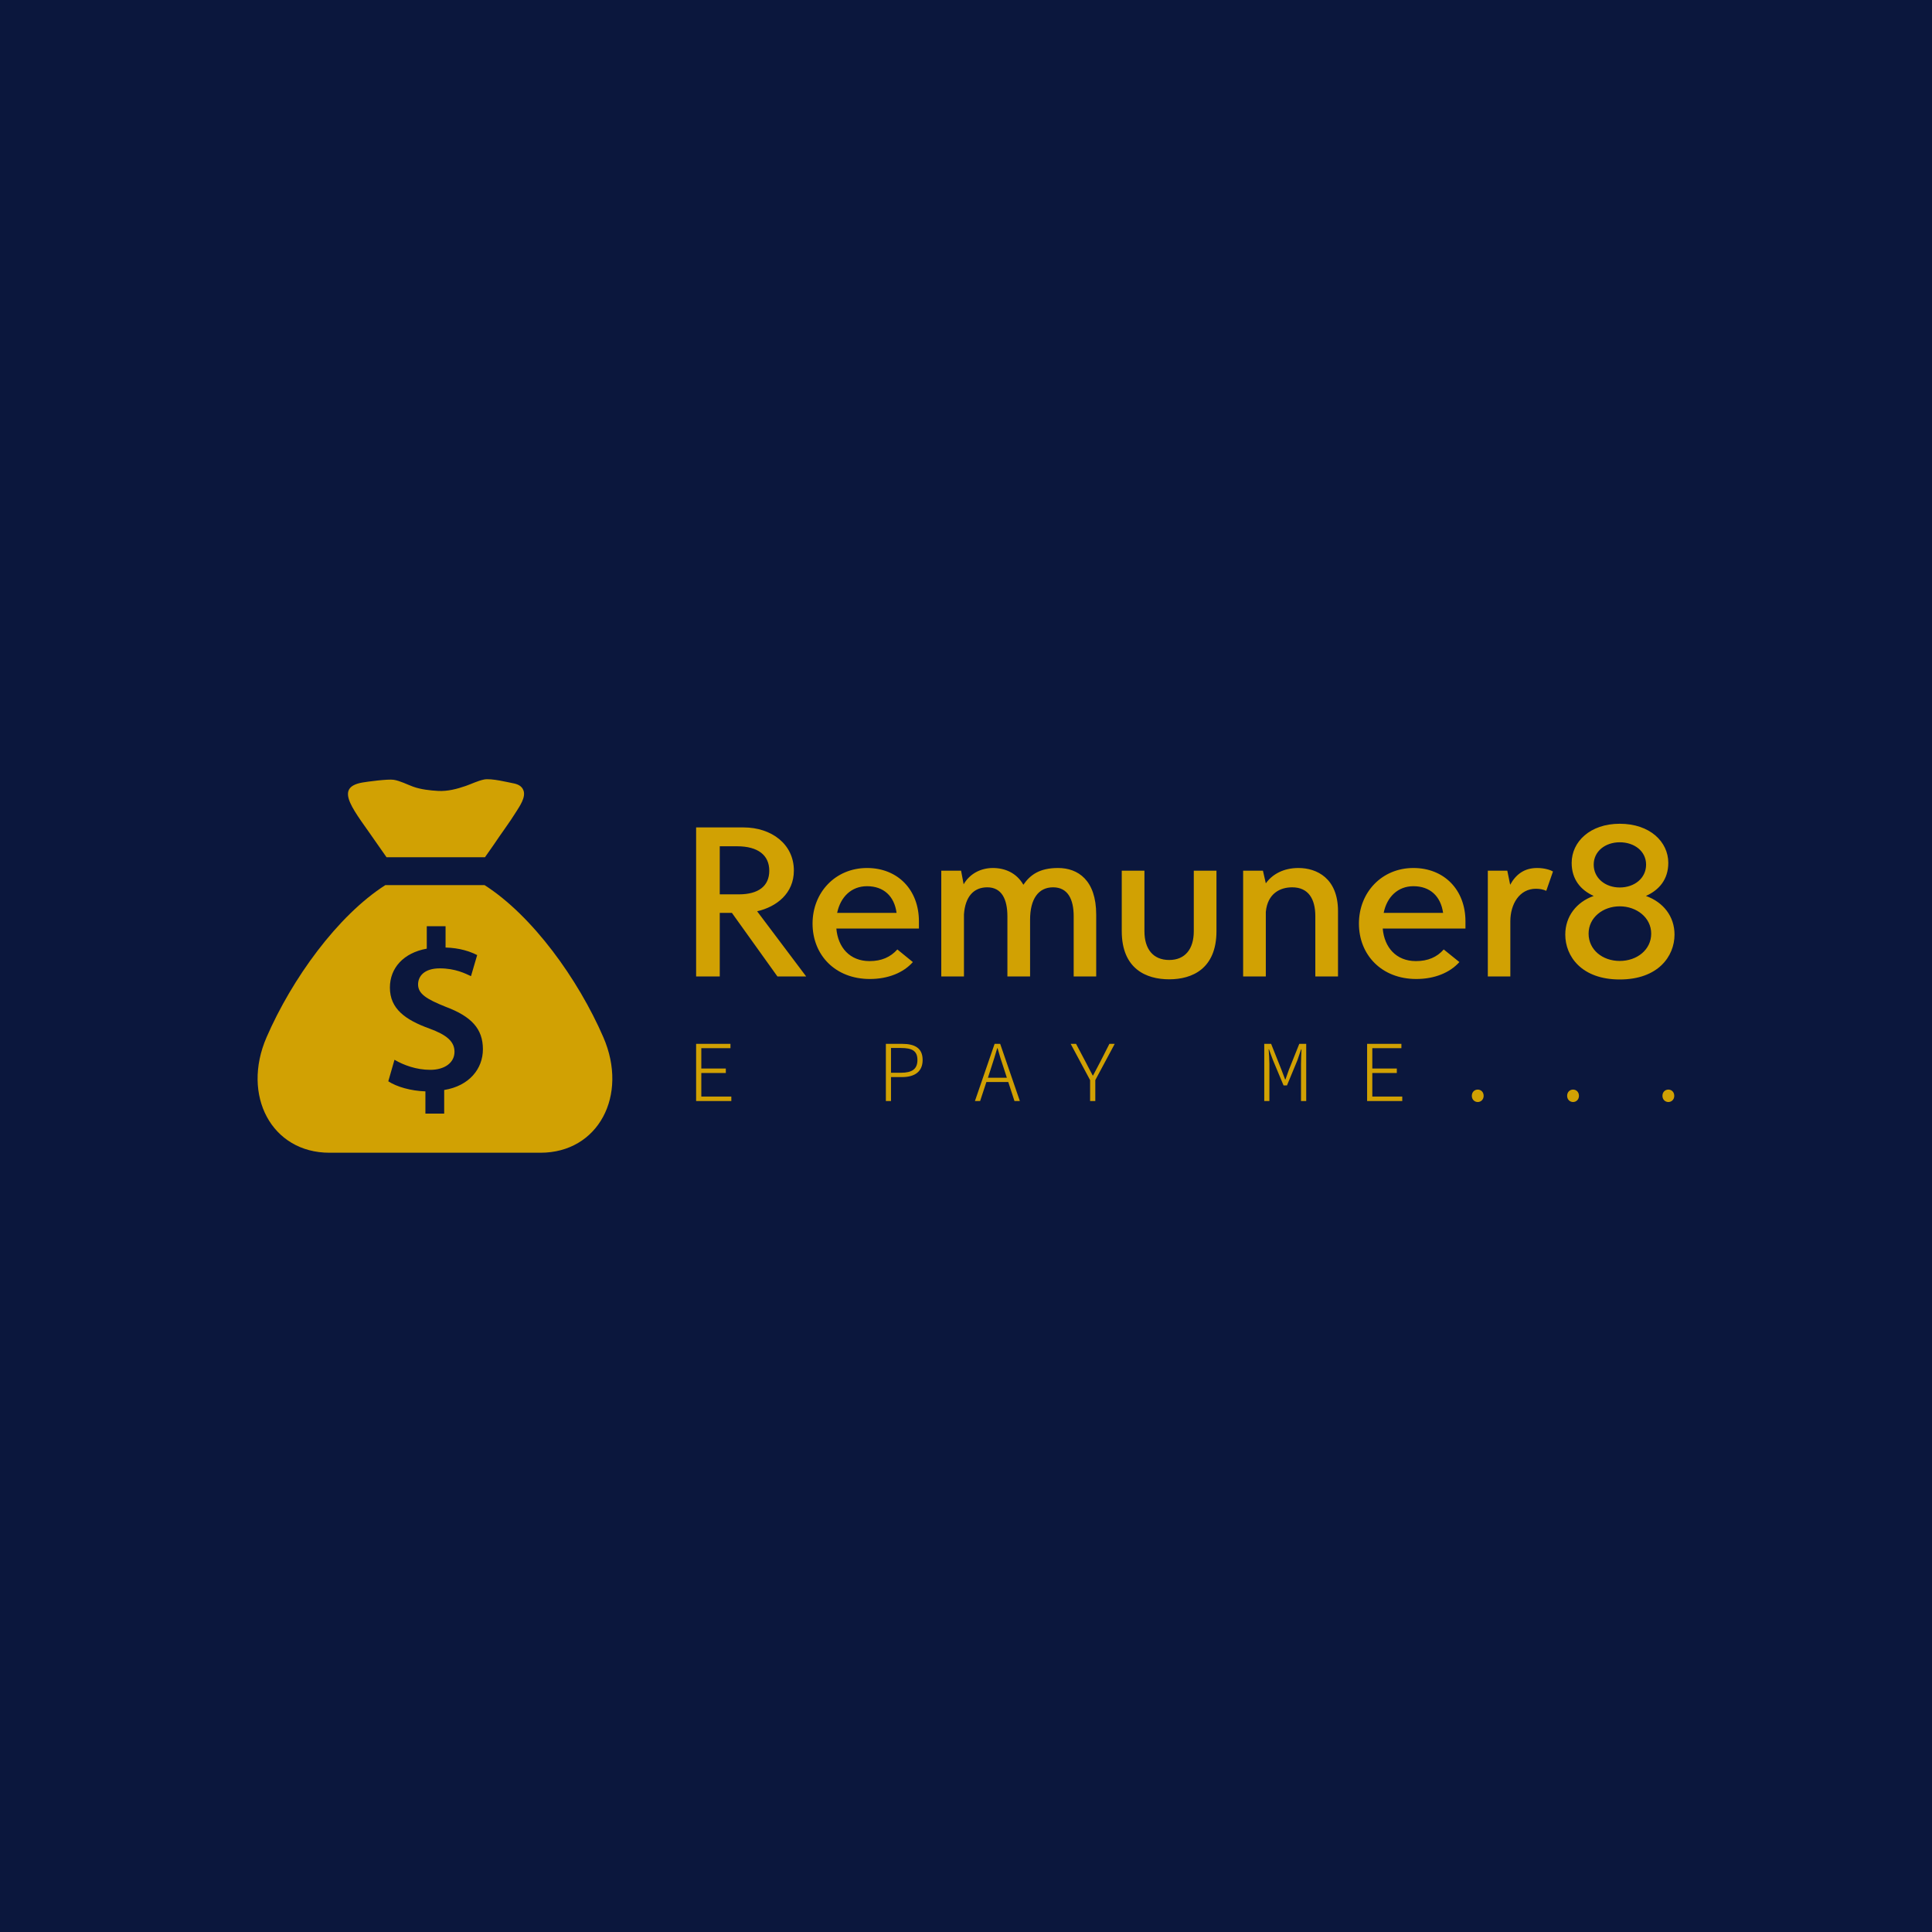 <svg data-v-fde0c5aa="" xmlns="http://www.w3.org/2000/svg" viewBox="0 0 300 300" class="iconLeftSlogan"><!----><defs data-v-fde0c5aa=""><!----></defs><rect data-v-fde0c5aa="" fill="#0B173D" x="0" y="0" width="300px" height="300px" class="logo-background-square"></rect><defs data-v-fde0c5aa=""><!----></defs><g data-v-fde0c5aa="" id="59b18668-8f5e-48f9-92ec-c05d036b711b" fill="#D1A103" transform="matrix(2.48,0,0,2.48,105.192,119.009)"><path d="M6.26 13.15L8.06 13.15L4.99 9.07C6.21 8.79 7.29 7.95 7.29 6.52C7.29 4.86 5.88 3.82 4.14 3.82L1.17 3.82L1.17 13.15L2.65 13.15L2.65 9.17L3.41 9.17ZM2.65 5.00L3.73 5.00C5.06 5.00 5.75 5.57 5.75 6.53C5.75 7.50 5.06 8.01 3.85 8.01L2.65 8.01ZM15.12 9.70C15.12 7.73 13.80 6.36 11.87 6.36C9.89 6.36 8.46 7.89 8.46 9.84C8.46 11.80 9.87 13.31 12.05 13.31C13.18 13.31 14.15 12.92 14.74 12.25L13.77 11.46C13.34 11.94 12.78 12.19 12.03 12.19C10.79 12.19 10.05 11.33 9.95 10.15L15.12 10.15ZM11.87 7.50C12.91 7.50 13.58 8.12 13.72 9.17L10.00 9.17C10.21 8.17 10.89 7.50 11.87 7.50ZM23.83 6.36C22.66 6.36 22.08 6.80 21.66 7.41C21.23 6.66 20.50 6.36 19.75 6.36C18.99 6.36 18.30 6.72 17.92 7.38L17.76 6.53L16.52 6.53L16.52 13.15L17.94 13.15L17.94 9.26C18.02 8.15 18.55 7.57 19.40 7.57C20.30 7.57 20.66 8.31 20.66 9.39L20.66 13.15L22.08 13.15L22.08 9.60C22.08 8.30 22.60 7.57 23.52 7.57C24.44 7.57 24.81 8.31 24.81 9.38L24.81 13.15L26.22 13.15L26.22 9.28C26.22 7.12 25.08 6.36 23.83 6.36ZM30.79 13.33C32.23 13.33 33.75 12.67 33.75 10.31L33.75 6.53L32.33 6.53L32.33 10.32C32.33 11.43 31.79 12.12 30.79 12.12C29.78 12.12 29.24 11.43 29.24 10.32L29.24 6.53L27.82 6.53L27.82 10.31C27.82 12.67 29.34 13.33 30.79 13.33ZM38.88 6.36C37.95 6.36 37.25 6.75 36.84 7.32L36.66 6.53L35.42 6.53L35.42 13.15L36.84 13.15L36.84 9.11C36.95 7.95 37.74 7.57 38.49 7.57C39.51 7.57 39.94 8.30 39.94 9.38L39.94 13.15L41.36 13.15L41.36 9.06C41.36 7 40.03 6.36 38.88 6.36ZM49.34 9.70C49.34 7.73 48.01 6.36 46.08 6.36C44.10 6.36 42.67 7.89 42.67 9.84C42.67 11.80 44.09 13.31 46.26 13.31C47.40 13.31 48.36 12.92 48.96 12.25L47.98 11.46C47.56 11.94 46.99 12.19 46.24 12.19C45.00 12.19 44.26 11.33 44.16 10.15L49.34 10.15ZM46.08 7.50C47.12 7.50 47.79 8.12 47.94 9.17L44.22 9.17C44.42 8.17 45.11 7.50 46.08 7.50ZM53.83 6.36C53.04 6.36 52.51 6.74 52.14 7.41L51.96 6.53L50.74 6.53L50.74 13.15L52.15 13.15L52.15 9.70C52.15 8.62 52.72 7.66 53.75 7.66C53.99 7.66 54.21 7.70 54.40 7.79L54.82 6.58C54.64 6.47 54.26 6.36 53.83 6.36ZM60.64 8.11C61.47 7.74 62.04 7.07 62.04 6.04C62.04 4.72 60.89 3.59 59.00 3.59C57.14 3.59 55.99 4.72 55.99 6.04C55.99 7.07 56.55 7.74 57.37 8.11C56.29 8.49 55.59 9.39 55.59 10.53C55.59 11.89 56.61 13.34 59.00 13.34C61.40 13.34 62.43 11.89 62.43 10.53C62.43 9.39 61.73 8.50 60.64 8.11ZM59.00 4.75C59.92 4.75 60.65 5.31 60.65 6.15C60.65 7 59.92 7.58 59.00 7.58C58.10 7.58 57.37 7 57.37 6.15C57.37 5.31 58.10 4.75 59.00 4.75ZM59.00 12.18C57.92 12.18 57.05 11.48 57.05 10.47C57.05 9.46 57.95 8.76 59.00 8.76C60.05 8.76 60.97 9.46 60.97 10.47C60.97 11.48 60.08 12.18 59.00 12.18Z"></path></g><defs data-v-fde0c5aa=""><!----></defs><g data-v-fde0c5aa="" id="8516a223-23d3-4e18-9aac-6f3bd08cca26" stroke="none" fill="#D1A103" transform="matrix(0.58,0,0,0.58,38.541,120.996)"><path d="M37.039 20.894h26.345l2.408-3.436c1.967-2.965 4.134-5.805 6.009-8.83.89-1.437 2.558-3.789 1.901-5.609-.469-1.3-1.669-1.743-2.955-1.969-.93-.163-5.684-1.364-7.603-.972-1.703.349-3.276 1.157-4.91 1.725-2.301.8-4.848 1.471-7.372 1.333-2.181-.119-4.659-.398-6.715-1.141-1.704-.617-3.35-1.525-5.153-1.834-1.557-.267-7.228.519-8.369.715-8.031 1.382-2.192 7.493 4.006 16.582l2.408 3.436zm58.042 48.181c-6.754-15.562-18.983-32.532-31.794-40.719h-26.58C23.899 36.545 11.672 53.516 4.92 69.075c-6.77 15.598 1.351 30.924 16.825 30.924h56.511c15.474 0 23.595-15.326 16.825-30.924zM52.47 83.203v6.316h-5.029v-5.948c-3.863-.122-7.726-1.226-9.935-2.698l1.657-5.765c2.392 1.411 5.826 2.698 9.567 2.698 3.863 0 6.5-1.901 6.5-4.844 0-2.76-2.147-4.539-6.685-6.194-6.44-2.331-10.61-5.274-10.61-10.978 0-5.274 3.679-9.321 9.873-10.425v-6.01h5.029v5.703c3.863.123 6.5 1.042 8.463 2.024l-1.655 5.641c-1.473-.675-4.171-2.085-8.341-2.085-4.292 0-5.825 2.208-5.825 4.294 0 2.514 2.208 3.923 7.419 6.009 6.869 2.576 9.936 5.888 9.936 11.345 0 5.215-3.618 9.814-10.364 10.917z"></path></g><defs data-v-fde0c5aa=""><!----></defs><g data-v-fde0c5aa="" id="250c0c7d-9e7e-490a-bf1d-4b669fec9e91" fill="#D1A103" transform="matrix(0.961,0,0,0.961,106.44,157.725)"><path d="M1.72 13.78L7.41 13.78L7.41 13.06L2.56 13.06L2.56 9.25L6.52 9.25L6.52 8.53L2.56 8.53L2.56 5.24L7.27 5.24L7.27 4.54L1.72 4.54ZM32.38 13.78L33.21 13.78L33.21 9.91L35 9.91C37.04 9.91 38.32 9.03 38.32 7.15C38.32 5.21 37.04 4.54 35 4.54L32.38 4.54ZM33.21 9.21L33.21 5.21L34.83 5.21C36.61 5.21 37.48 5.67 37.48 7.15C37.48 8.61 36.62 9.21 34.83 9.21ZM46.77 13.78L47.61 13.78L48.62 10.71L52.16 10.71L53.16 13.78L54.03 13.78L50.85 4.54L49.95 4.54ZM48.87 10.02L49.39 8.41C49.74 7.34 50.05 6.37 50.37 5.25L50.43 5.25C50.74 6.37 51.04 7.34 51.41 8.41L51.93 10.02ZM65.38 13.78L66.22 13.78L66.22 10.40L69.36 4.54L68.50 4.54L67.02 7.45C66.65 8.16 66.25 8.90 65.86 9.65L65.80 9.65C65.39 8.90 65.04 8.19 64.67 7.49L63.11 4.54L62.24 4.54L65.38 10.40ZM93.52 13.78L94.35 13.78L94.35 7.76C94.35 7.08 94.28 6.06 94.23 5.42L94.28 5.42L94.93 7.18L96.64 11.26L97.19 11.26L98.88 7.18L99.48 5.42L99.54 5.42C99.51 6.06 99.46 7.08 99.46 7.76L99.46 13.78L100.30 13.78L100.30 4.54L99.18 4.54L97.51 8.71L96.95 10.29L96.89 10.29L96.29 8.71L94.63 4.54L93.52 4.54ZM110.14 13.78L115.82 13.78L115.82 13.06L110.98 13.06L110.98 9.25L114.94 9.25L114.94 8.53L110.98 8.53L110.98 5.24L115.68 5.24L115.68 4.54L110.14 4.54ZM128.02 13.94C128.52 13.94 128.97 13.55 128.97 12.94C128.97 12.31 128.52 11.93 128.02 11.93C127.51 11.93 127.06 12.31 127.06 12.94C127.06 13.55 127.51 13.94 128.02 13.94ZM143.42 13.94C143.92 13.94 144.37 13.55 144.37 12.94C144.37 12.31 143.92 11.93 143.42 11.93C142.91 11.93 142.46 12.31 142.46 12.94C142.46 13.55 142.91 13.94 143.42 13.94ZM158.82 13.94C159.32 13.94 159.77 13.55 159.77 12.94C159.77 12.31 159.32 11.93 158.82 11.93C158.31 11.93 157.86 12.31 157.86 12.94C157.86 13.55 158.31 13.94 158.82 13.94Z"></path></g></svg>